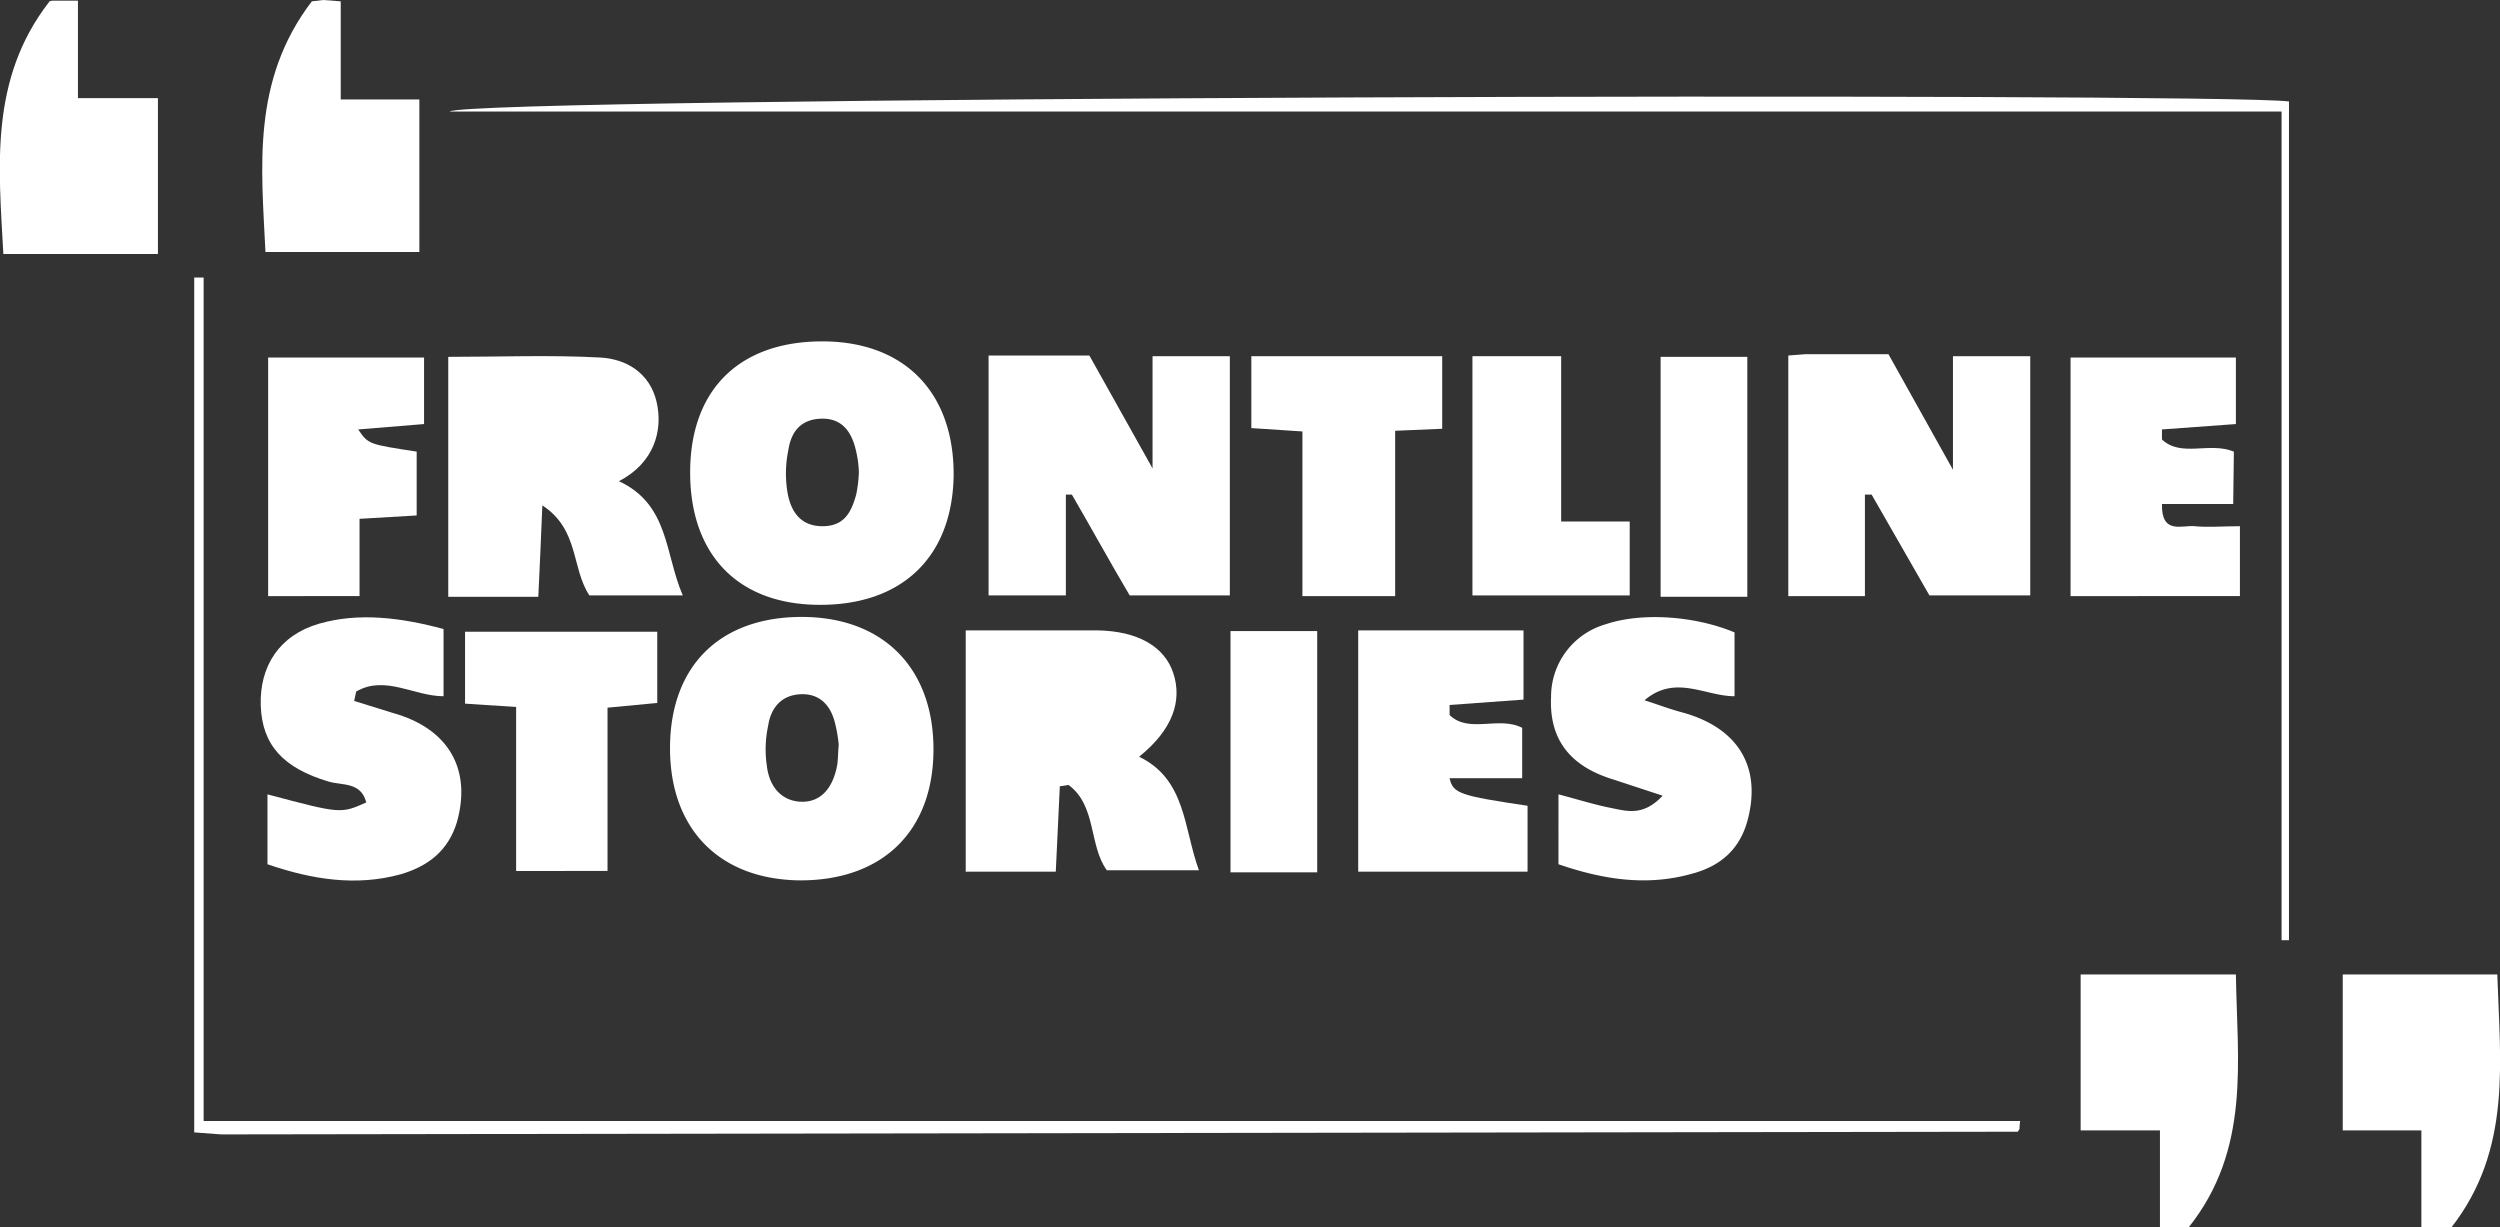 <svg id="fd8207dc-2a9f-405d-ba1a-5926c8b3c6c0" data-name="Layer 1" xmlns="http://www.w3.org/2000/svg" width="372" height="182.6" viewBox="0 0 372 182.6"><rect x="0" y="0" width="372" height="182.6" fill="#333333" stroke="none"/><path d="M189.3,113.7c-2.9-4.9-5.7-10-8.6-15h-.9v15H168.3V78h15l9.4,16.8V78.1h11.5v35.6Z" transform="translate(-21.2 -25.1)" fill="#fff"/><path d="M287.3,78l2.6-.2h12.3l9.6,17.2V78.1h11.5v35.6h-15l-8.6-15h-1v15.1H287.3Z" transform="translate(-21.2 -25.1)" fill="#fff"/><path d="M163.1,95.9c-.2,12.1-7.7,19.3-20.1,19.2s-19.3-7.9-19.1-20.2,7.8-19.1,19.9-19S163.2,83.6,163.1,95.9ZM149,95.4a15.5,15.5,0,0,0-.4-3.1c-.6-2.8-2-5-5.2-4.9s-4.5,2.1-4.9,4.7a17.2,17.2,0,0,0-.1,6.4c.5,2.7,1.9,4.9,5.2,4.9s4.3-2.2,5-4.7A19.8,19.8,0,0,0,149,95.4Z" transform="translate(-21.2 -25.1)" fill="#fff"/><path d="M140.3,156.1c-12.1-.1-19.5-7.7-19.4-19.9s7.6-19.3,19.6-19.3,19.6,7.5,19.6,19.7S152.5,156.1,140.3,156.1Zm5.7-20.2a20.7,20.7,0,0,0-.5-3c-.6-2.7-2.2-4.6-5.1-4.5s-4.5,2-4.9,4.7a16.7,16.7,0,0,0-.2,5.9c.4,3.5,2.5,5.4,5.3,5.4s4.6-2.1,5.2-5.6C145.9,138,145.9,137.1,146,135.9Z" transform="translate(-21.2 -25.1)" fill="#fff"/><path d="M108.9,113.7c-2.7-4.1-1.5-9.8-7-13.4-.2,5.1-.4,9.3-.6,13.6H87.9V78.2c7.8,0,15.2-.3,22.6.1,3.9.2,7.4,2.3,8.4,6.6s-.4,9.1-5.6,11.8c7.5,3.5,6.8,10.8,9.5,17Z" transform="translate(-21.2 -25.1)" fill="#fff"/><path d="M164.9,118.9h19.6c6,.1,10,2.4,11.3,6.4s0,8.3-5.1,12.4c7,3.4,6.6,10.6,8.9,16.9H185.9c-2.7-3.7-1.5-9.6-5.7-12.7l-1.3.2-.6,12.7H164.9v-36Z" transform="translate(-21.2 -25.1)" fill="#fff"/><path d="M61,143.3c10.9,2.9,10.9,2.9,14.7,1.2-.8-3.1-3.6-2.5-5.6-3.1-6.7-2-9.9-5.4-10.1-11.3s2.8-10.5,8.7-12.2,12.2-.9,18.5.8v10c-4.4,0-8.7-3.2-13-.7l-.3,1.4,5.8,1.8c8.2,2.3,11.7,8.3,9.5,16.2-1.3,4.3-4.3,6.6-8.4,7.8-6.6,1.8-13.1.8-19.8-1.5Z" transform="translate(-21.2 -25.1)" fill="#fff"/><path d="M279.3,119.2v9.5c-4.4,0-8.8-3.3-13.4.6,1.9.6,3.7,1.3,5.6,1.8,8.4,2.3,11.9,8.2,9.7,16.2-1.2,4.3-4.1,6.7-8.2,7.8-6.7,1.9-13.2.9-19.9-1.4V143.3c2.7.7,5.2,1.5,7.7,2s4.9,1.3,7.8-1.8l-7.3-2.4c-6.6-2-9.6-6.1-9.3-12.3a11.2,11.2,0,0,1,8.1-10.8C265.4,116.2,273.3,116.7,279.3,119.2Z" transform="translate(-21.2 -25.1)" fill="#fff"/><path d="M353.5,100.1H342.9c-.1,4.6,3,3.1,4.9,3.3s4.2,0,6.7,0v10.4H329.3V78.3h24.6v9.9l-11,.8v1.5c2.9,2.7,7,.3,10.7,1.8Z" transform="translate(-21.2 -25.1)" fill="#fff"/><path d="M223.3,118.9h24.6v10.3l-11,.8v1.5c2.9,2.8,7.3.1,10.8,1.9v7.5H236.9c.5,2.3,1.6,2.6,11.6,4.1v9.8H223.3Z" transform="translate(-21.2 -25.1)" fill="#fff"/><path d="M360.7,165V41.7H88.1c2.8-2.2,263.4-2.9,273.7-1.5V165Z" transform="translate(-21.2 -25.1)" fill="#fff"/><path d="M51.5,66.4V191.9H321.8a10.9,10.9,0,0,0-.1,1.2c-.1.1-.2.4-.3.4l-267.3.4-4-.3V66.4Z" transform="translate(-21.2 -25.1)" fill="#fff"/><path d="M61.1,113.8V78.3H84.3v9.9l-9.8.8c1.5,2.2,1.5,2.2,8.7,3.3v9.5l-8.5.5v11.5Z" transform="translate(-21.2 -25.1)" fill="#fff"/><path d="M369.8,170.1h23c.4,13,2.2,26-6.8,37.6h-4.5V193.3H369.8Z" transform="translate(-21.2 -25.1)" fill="#fff"/><path d="M346.9,207.7h-4.3V193.3H330.8V170.1h23.1C354.1,183.1,356.1,196.1,346.9,207.7Z" transform="translate(-21.2 -25.1)" fill="#fff"/><path d="M44.7,62.9h-23c-.7-13-2.1-26,6.8-37.5-.1,0,.2-.2.5-.2h3.8V39.7H44.7Z" transform="translate(-21.2 -25.1)" fill="#fff"/><path d="M71.9,39.9H83.6V62.6H60.7c-.6-12.6-2.1-25.5,6.9-37.3l1.7-.2,2.6.2Z" transform="translate(-21.2 -25.1)" fill="#fff"/><path d="M228.8,113.8H215V89.3l-7.6-.5V78.1h28.4V88.9l-7,.3Z" transform="translate(-21.2 -25.1)" fill="#fff"/><path d="M111.6,130.4v24.3H98V130.3l-7.6-.5V119.1H119v10.6Z" transform="translate(-21.2 -25.1)" fill="#fff"/><path d="M253.5,102.7h10.2v11H240.3V78.1h13.2Z" transform="translate(-21.2 -25.1)" fill="#fff"/><path d="M281.2,113.9H268.3V78.2h12.9Z" transform="translate(-21.2 -25.1)" fill="#fff"/><path d="M204.3,119h12.9v35.9H204.3Z" transform="translate(-21.2 -25.1)" fill="#fff"/></svg>